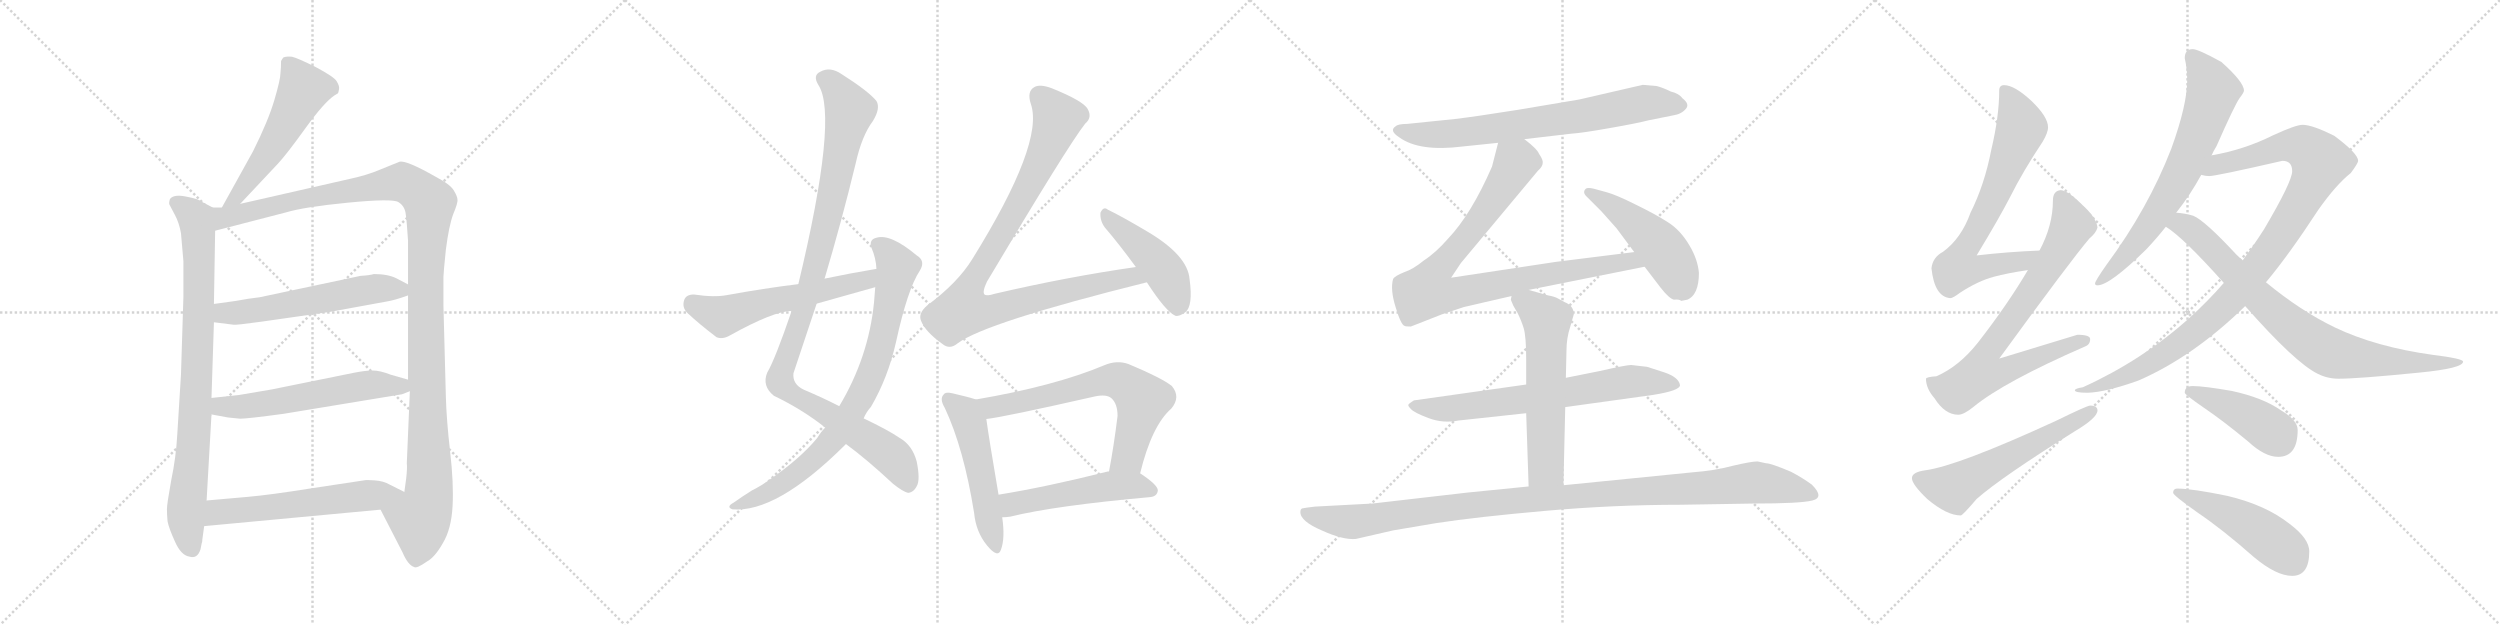 <svg version="1.1" viewBox="0 0 4096 1024" xmlns="http://www.w3.org/2000/svg">
  <g stroke="lightgray" stroke-dasharray="1,1" stroke-width="1" transform="scale(4, 4)">
    <line x1="0" y1="0" x2="256" y2="256"></line>
    <line x1="256" y1="0" x2="0" y2="256"></line>
    <line x1="128" y1="0" x2="128" y2="256"></line>
    <line x1="0" y1="128" x2="256" y2="128"></line>
    <line x1="256" y1="0" x2="512" y2="256"></line>
    <line x1="512" y1="0" x2="256" y2="256"></line>
    <line x1="384" y1="0" x2="384" y2="256"></line>
    <line x1="256" y1="128" x2="512" y2="128"></line>
    <line x1="512" y1="0" x2="768" y2="256"></line>
    <line x1="768" y1="0" x2="512" y2="256"></line>
    <line x1="640" y1="0" x2="640" y2="256"></line>
    <line x1="512" y1="128" x2="768" y2="128"></line>
    <line x1="768" y1="0" x2="1024" y2="256"></line>
    <line x1="1024" y1="0" x2="768" y2="256"></line>
    <line x1="896" y1="0" x2="896" y2="256"></line>
    <line x1="768" y1="128" x2="1024" y2="128"></line>
  </g>
<g transform="scale(1, -1) translate(0, -850)">
   <style type="text/css">
    @keyframes keyframes0 {
      from {
       stroke: black;
       stroke-dashoffset: 535;
       stroke-width: 128;
       }
       64% {
       animation-timing-function: step-end;
       stroke: black;
       stroke-dashoffset: 0;
       stroke-width: 128;
       }
       to {
       stroke: black;
       stroke-width: 1024;
       }
       }
       #make-me-a-hanzi-animation-0 {
         animation: keyframes0 0.685s both;
         animation-delay: 0s;
         animation-timing-function: linear;
       }
    @keyframes keyframes1 {
      from {
       stroke: black;
       stroke-dashoffset: 841;
       stroke-width: 128;
       }
       73% {
       animation-timing-function: step-end;
       stroke: black;
       stroke-dashoffset: 0;
       stroke-width: 128;
       }
       to {
       stroke: black;
       stroke-width: 1024;
       }
       }
       #make-me-a-hanzi-animation-1 {
         animation: keyframes1 0.934s both;
         animation-delay: 0.685s;
         animation-timing-function: linear;
       }
    @keyframes keyframes2 {
      from {
       stroke: black;
       stroke-dashoffset: 1213;
       stroke-width: 128;
       }
       80% {
       animation-timing-function: step-end;
       stroke: black;
       stroke-dashoffset: 0;
       stroke-width: 128;
       }
       to {
       stroke: black;
       stroke-width: 1024;
       }
       }
       #make-me-a-hanzi-animation-2 {
         animation: keyframes2 1.237s both;
         animation-delay: 1.62s;
         animation-timing-function: linear;
       }
    @keyframes keyframes3 {
      from {
       stroke: black;
       stroke-dashoffset: 566;
       stroke-width: 128;
       }
       65% {
       animation-timing-function: step-end;
       stroke: black;
       stroke-dashoffset: 0;
       stroke-width: 128;
       }
       to {
       stroke: black;
       stroke-width: 1024;
       }
       }
       #make-me-a-hanzi-animation-3 {
         animation: keyframes3 0.711s both;
         animation-delay: 2.857s;
         animation-timing-function: linear;
       }
    @keyframes keyframes4 {
      from {
       stroke: black;
       stroke-dashoffset: 572;
       stroke-width: 128;
       }
       65% {
       animation-timing-function: step-end;
       stroke: black;
       stroke-dashoffset: 0;
       stroke-width: 128;
       }
       to {
       stroke: black;
       stroke-width: 1024;
       }
       }
       #make-me-a-hanzi-animation-4 {
         animation: keyframes4 0.715s both;
         animation-delay: 3.568s;
         animation-timing-function: linear;
       }
    @keyframes keyframes5 {
      from {
       stroke: black;
       stroke-dashoffset: 578;
       stroke-width: 128;
       }
       65% {
       animation-timing-function: step-end;
       stroke: black;
       stroke-dashoffset: 0;
       stroke-width: 128;
       }
       to {
       stroke: black;
       stroke-width: 1024;
       }
       }
       #make-me-a-hanzi-animation-5 {
         animation: keyframes5 0.72s both;
         animation-delay: 4.283s;
         animation-timing-function: linear;
       }
    @keyframes keyframes6 {
      from {
       stroke: black;
       stroke-dashoffset: 1060;
       stroke-width: 128;
       }
       78% {
       animation-timing-function: step-end;
       stroke: black;
       stroke-dashoffset: 0;
       stroke-width: 128;
       }
       to {
       stroke: black;
       stroke-width: 1024;
       }
       }
       #make-me-a-hanzi-animation-6 {
         animation: keyframes6 1.113s both;
         animation-delay: 5.003s;
         animation-timing-function: linear;
       }
    @keyframes keyframes7 {
      from {
       stroke: black;
       stroke-dashoffset: 807;
       stroke-width: 128;
       }
       72% {
       animation-timing-function: step-end;
       stroke: black;
       stroke-dashoffset: 0;
       stroke-width: 128;
       }
       to {
       stroke: black;
       stroke-width: 1024;
       }
       }
       #make-me-a-hanzi-animation-7 {
         animation: keyframes7 0.907s both;
         animation-delay: 6.116s;
         animation-timing-function: linear;
       }
    @keyframes keyframes8 {
      from {
       stroke: black;
       stroke-dashoffset: 568;
       stroke-width: 128;
       }
       65% {
       animation-timing-function: step-end;
       stroke: black;
       stroke-dashoffset: 0;
       stroke-width: 128;
       }
       to {
       stroke: black;
       stroke-width: 1024;
       }
       }
       #make-me-a-hanzi-animation-8 {
         animation: keyframes8 0.712s both;
         animation-delay: 7.023s;
         animation-timing-function: linear;
       }
    @keyframes keyframes9 {
      from {
       stroke: black;
       stroke-dashoffset: 955;
       stroke-width: 128;
       }
       76% {
       animation-timing-function: step-end;
       stroke: black;
       stroke-dashoffset: 0;
       stroke-width: 128;
       }
       to {
       stroke: black;
       stroke-width: 1024;
       }
       }
       #make-me-a-hanzi-animation-9 {
         animation: keyframes9 1.027s both;
         animation-delay: 7.735s;
         animation-timing-function: linear;
       }
    @keyframes keyframes10 {
      from {
       stroke: black;
       stroke-dashoffset: 454;
       stroke-width: 128;
       }
       60% {
       animation-timing-function: step-end;
       stroke: black;
       stroke-dashoffset: 0;
       stroke-width: 128;
       }
       to {
       stroke: black;
       stroke-width: 1024;
       }
       }
       #make-me-a-hanzi-animation-10 {
         animation: keyframes10 0.619s both;
         animation-delay: 8.762s;
         animation-timing-function: linear;
       }
    @keyframes keyframes11 {
      from {
       stroke: black;
       stroke-dashoffset: 514;
       stroke-width: 128;
       }
       63% {
       animation-timing-function: step-end;
       stroke: black;
       stroke-dashoffset: 0;
       stroke-width: 128;
       }
       to {
       stroke: black;
       stroke-width: 1024;
       }
       }
       #make-me-a-hanzi-animation-11 {
         animation: keyframes11 0.668s both;
         animation-delay: 9.382s;
         animation-timing-function: linear;
       }
    @keyframes keyframes12 {
      from {
       stroke: black;
       stroke-dashoffset: 665;
       stroke-width: 128;
       }
       68% {
       animation-timing-function: step-end;
       stroke: black;
       stroke-dashoffset: 0;
       stroke-width: 128;
       }
       to {
       stroke: black;
       stroke-width: 1024;
       }
       }
       #make-me-a-hanzi-animation-12 {
         animation: keyframes12 0.791s both;
         animation-delay: 10.05s;
         animation-timing-function: linear;
       }
    @keyframes keyframes13 {
      from {
       stroke: black;
       stroke-dashoffset: 507;
       stroke-width: 128;
       }
       62% {
       animation-timing-function: step-end;
       stroke: black;
       stroke-dashoffset: 0;
       stroke-width: 128;
       }
       to {
       stroke: black;
       stroke-width: 1024;
       }
       }
       #make-me-a-hanzi-animation-13 {
         animation: keyframes13 0.663s both;
         animation-delay: 10.841s;
         animation-timing-function: linear;
       }
    @keyframes keyframes14 {
      from {
       stroke: black;
       stroke-dashoffset: 722;
       stroke-width: 128;
       }
       70% {
       animation-timing-function: step-end;
       stroke: black;
       stroke-dashoffset: 0;
       stroke-width: 128;
       }
       to {
       stroke: black;
       stroke-width: 1024;
       }
       }
       #make-me-a-hanzi-animation-14 {
         animation: keyframes14 0.838s both;
         animation-delay: 11.504s;
         animation-timing-function: linear;
       }
    @keyframes keyframes15 {
      from {
       stroke: black;
       stroke-dashoffset: 898;
       stroke-width: 128;
       }
       75% {
       animation-timing-function: step-end;
       stroke: black;
       stroke-dashoffset: 0;
       stroke-width: 128;
       }
       to {
       stroke: black;
       stroke-width: 1024;
       }
       }
       #make-me-a-hanzi-animation-15 {
         animation: keyframes15 0.981s both;
         animation-delay: 12.341s;
         animation-timing-function: linear;
       }
    @keyframes keyframes16 {
      from {
       stroke: black;
       stroke-dashoffset: 475;
       stroke-width: 128;
       }
       61% {
       animation-timing-function: step-end;
       stroke: black;
       stroke-dashoffset: 0;
       stroke-width: 128;
       }
       to {
       stroke: black;
       stroke-width: 1024;
       }
       }
       #make-me-a-hanzi-animation-16 {
         animation: keyframes16 0.637s both;
         animation-delay: 13.322s;
         animation-timing-function: linear;
       }
    @keyframes keyframes17 {
      from {
       stroke: black;
       stroke-dashoffset: 689;
       stroke-width: 128;
       }
       69% {
       animation-timing-function: step-end;
       stroke: black;
       stroke-dashoffset: 0;
       stroke-width: 128;
       }
       to {
       stroke: black;
       stroke-width: 1024;
       }
       }
       #make-me-a-hanzi-animation-17 {
         animation: keyframes17 0.811s both;
         animation-delay: 13.959s;
         animation-timing-function: linear;
       }
    @keyframes keyframes18 {
      from {
       stroke: black;
       stroke-dashoffset: 588;
       stroke-width: 128;
       }
       66% {
       animation-timing-function: step-end;
       stroke: black;
       stroke-dashoffset: 0;
       stroke-width: 128;
       }
       to {
       stroke: black;
       stroke-width: 1024;
       }
       }
       #make-me-a-hanzi-animation-18 {
         animation: keyframes18 0.729s both;
         animation-delay: 14.769s;
         animation-timing-function: linear;
       }
    @keyframes keyframes19 {
      from {
       stroke: black;
       stroke-dashoffset: 1091;
       stroke-width: 128;
       }
       78% {
       animation-timing-function: step-end;
       stroke: black;
       stroke-dashoffset: 0;
       stroke-width: 128;
       }
       to {
       stroke: black;
       stroke-width: 1024;
       }
       }
       #make-me-a-hanzi-animation-19 {
         animation: keyframes19 1.138s both;
         animation-delay: 15.498s;
         animation-timing-function: linear;
       }
    @keyframes keyframes20 {
      from {
       stroke: black;
       stroke-dashoffset: 705;
       stroke-width: 128;
       }
       70% {
       animation-timing-function: step-end;
       stroke: black;
       stroke-dashoffset: 0;
       stroke-width: 128;
       }
       to {
       stroke: black;
       stroke-width: 1024;
       }
       }
       #make-me-a-hanzi-animation-20 {
         animation: keyframes20 0.824s both;
         animation-delay: 16.636s;
         animation-timing-function: linear;
       }
    @keyframes keyframes21 {
      from {
       stroke: black;
       stroke-dashoffset: 769;
       stroke-width: 128;
       }
       71% {
       animation-timing-function: step-end;
       stroke: black;
       stroke-dashoffset: 0;
       stroke-width: 128;
       }
       to {
       stroke: black;
       stroke-width: 1024;
       }
       }
       #make-me-a-hanzi-animation-21 {
         animation: keyframes21 0.876s both;
         animation-delay: 17.459s;
         animation-timing-function: linear;
       }
    @keyframes keyframes22 {
      from {
       stroke: black;
       stroke-dashoffset: 576;
       stroke-width: 128;
       }
       65% {
       animation-timing-function: step-end;
       stroke: black;
       stroke-dashoffset: 0;
       stroke-width: 128;
       }
       to {
       stroke: black;
       stroke-width: 1024;
       }
       }
       #make-me-a-hanzi-animation-22 {
         animation: keyframes22 0.719s both;
         animation-delay: 18.335s;
         animation-timing-function: linear;
       }
    @keyframes keyframes23 {
      from {
       stroke: black;
       stroke-dashoffset: 695;
       stroke-width: 128;
       }
       69% {
       animation-timing-function: step-end;
       stroke: black;
       stroke-dashoffset: 0;
       stroke-width: 128;
       }
       to {
       stroke: black;
       stroke-width: 1024;
       }
       }
       #make-me-a-hanzi-animation-23 {
         animation: keyframes23 0.816s both;
         animation-delay: 19.054s;
         animation-timing-function: linear;
       }
    @keyframes keyframes24 {
      from {
       stroke: black;
       stroke-dashoffset: 1022;
       stroke-width: 128;
       }
       77% {
       animation-timing-function: step-end;
       stroke: black;
       stroke-dashoffset: 0;
       stroke-width: 128;
       }
       to {
       stroke: black;
       stroke-width: 1024;
       }
       }
       #make-me-a-hanzi-animation-24 {
         animation: keyframes24 1.082s both;
         animation-delay: 19.87s;
         animation-timing-function: linear;
       }
    @keyframes keyframes25 {
      from {
       stroke: black;
       stroke-dashoffset: 813;
       stroke-width: 128;
       }
       73% {
       animation-timing-function: step-end;
       stroke: black;
       stroke-dashoffset: 0;
       stroke-width: 128;
       }
       to {
       stroke: black;
       stroke-width: 1024;
       }
       }
       #make-me-a-hanzi-animation-25 {
         animation: keyframes25 0.912s both;
         animation-delay: 20.951s;
         animation-timing-function: linear;
       }
    @keyframes keyframes26 {
      from {
       stroke: black;
       stroke-dashoffset: 426;
       stroke-width: 128;
       }
       58% {
       animation-timing-function: step-end;
       stroke: black;
       stroke-dashoffset: 0;
       stroke-width: 128;
       }
       to {
       stroke: black;
       stroke-width: 1024;
       }
       }
       #make-me-a-hanzi-animation-26 {
         animation: keyframes26 0.597s both;
         animation-delay: 21.863s;
         animation-timing-function: linear;
       }
    @keyframes keyframes27 {
      from {
       stroke: black;
       stroke-dashoffset: 481;
       stroke-width: 128;
       }
       61% {
       animation-timing-function: step-end;
       stroke: black;
       stroke-dashoffset: 0;
       stroke-width: 128;
       }
       to {
       stroke: black;
       stroke-width: 1024;
       }
       }
       #make-me-a-hanzi-animation-27 {
         animation: keyframes27 0.641s both;
         animation-delay: 22.46s;
         animation-timing-function: linear;
       }
</style>
<path d="M 393.5 516.0 L 455.5 582.0 Q 469.5 597.0 500.5 640.0 Q 531.5 683.0 548.5 694.0 L 553.5 697.0 Q 554.5 698.0 555.5 704.0 Q 556.5 709.0 551.5 717.0 Q 547.5 724.0 517.5 740.0 Q 487.5 755.0 478.5 757.0 Q 470.5 758.0 464.5 756.0 Q 462.5 754.0 460.5 750.0 Q 460.5 739.0 459.5 730.0 Q 459.5 720.0 449.5 686.0 Q 439.5 652.0 414.5 602.0 L 363.5 510.0 C 348.5 484.0 372.5 494.0 393.5 516.0 Z" fill="lightgray"></path> 
<path d="M 348.5 510.0 L 329.5 520.0 Q 325.5 524.0 304.5 528.0 Q 284.5 532.0 278.5 524.0 Q 276.5 518.0 277.5 515.0 L 286.5 498.0 Q 293.5 485.0 296.5 468.0 L 300.5 422.0 L 300.5 364.0 L 296.5 236.0 L 290.5 139.0 Q 288.5 101.0 280.5 63.0 Q 273.5 24.0 273.5 16.0 Q 273.5 7.0 274.5 -4.0 Q 276.5 -15.0 286.5 -37.0 Q 296.5 -60.0 310.5 -62.0 Q 323.5 -66.0 328.5 -50.0 L 330.5 -40.0 Q 331.5 -38.0 331.5 -34.0 L 334.5 -12.0 L 338.5 30.0 L 346.5 171.0 L 346.5 198.0 L 350.5 322.0 L 350.5 352.0 L 352.5 472.0 C 352.5 502.0 353.5 508.0 348.5 510.0 Z" fill="lightgray"></path> 
<path d="M 573.5 557.0 L 393.5 516.0 L 363.5 510.0 L 348.5 510.0 C 318.5 507.0 323.5 464.0 352.5 472.0 L 468.5 502.0 Q 498.5 511.0 570.5 518.0 Q 642.5 525.0 652.5 519.0 Q 662.5 513.0 664.5 501.0 Q 666.5 488.0 668.5 456.0 L 668.5 384.0 L 668.5 366.0 L 668.5 228.0 L 671.5 209.0 L 666.5 91.0 Q 667.5 84.0 665.5 66.0 L 662.5 44.0 C 658.5 14.0 609.5 42.0 623.5 15.0 L 659.5 -55.0 Q 668.5 -76.0 678.5 -79.0 Q 682.5 -82.0 699.5 -70.0 Q 712.5 -63.0 725.5 -40.0 Q 739.5 -17.0 741.5 21.0 Q 743.5 58.0 737.5 110.0 Q 731.5 162.0 730.5 200.0 L 726.5 350.0 L 726.5 396.0 Q 726.5 402.0 730.5 441.0 Q 735.5 480.0 742.5 499.0 Q 750.5 518.0 749.5 523.0 Q 749.5 528.0 743.5 538.0 Q 737.5 548.0 714.5 560.0 Q 665.5 588.0 654.5 585.0 L 622.5 572.0 Q 601.5 563.0 573.5 557.0 Z" fill="lightgray"></path> 
<path d="M 350.5 322.0 L 382.5 318.0 Q 385.5 317.0 428.5 323.0 L 540.5 339.0 L 633.5 356.0 Q 646.5 358.0 668.5 366.0 C 689.5 373.0 689.5 373.0 668.5 384.0 L 649.5 394.0 Q 635.5 401.0 612.5 401.0 Q 606.5 399.0 590.5 398.0 L 425.5 363.0 Q 407.5 361.0 386.5 357.0 L 350.5 352.0 C 320.5 348.0 320.5 326.0 350.5 322.0 Z" fill="lightgray"></path> 
<path d="M 346.5 171.0 L 373.5 166.0 L 393.5 164.0 Q 405.5 164.0 464.5 172.0 L 658.5 204.0 L 671.5 209.0 C 698.5 219.0 697.5 220.0 668.5 228.0 L 640.5 236.0 Q 622.5 243.0 610.5 243.0 Q 598.5 243.0 578.5 239.0 L 445.5 212.0 L 392.5 203.0 L 346.5 198.0 C 316.5 195.0 317.5 176.0 346.5 171.0 Z" fill="lightgray"></path> 
<path d="M 334.5 -12.0 L 623.5 15.0 C 653.5 18.0 689.5 31.0 662.5 44.0 L 638.5 56.0 Q 628.5 62.0 613.5 63.0 Q 599.5 64.0 596.5 63.0 L 510.5 50.0 Q 441.5 39.0 406.5 36.0 L 338.5 30.0 C 308.5 27.0 304.5 -15.0 334.5 -12.0 Z" fill="lightgray"></path> 
<path d="M 1386.0 122.5 Q 1420.0 97.5 1463.0 57.5 Q 1479.0 44.5 1488.0 42.5 Q 1497.0 43.5 1502.0 53.5 Q 1508.0 63.5 1502.0 93.5 Q 1495.0 120.5 1474.0 132.5 Q 1455.0 145.5 1415.0 164.5 L 1375.0 184.5 Q 1350.0 197.5 1317.0 211.5 Q 1298.0 220.5 1300.0 238.5 Q 1319.0 295.5 1338.0 352.5 L 1351.0 393.5 Q 1379.0 487.5 1402.0 582.5 Q 1412.0 627.5 1430.0 651.5 Q 1443.0 672.5 1436.0 684.5 Q 1423.0 700.5 1379.0 728.5 Q 1360.0 741.5 1344.0 732.5 Q 1331.0 726.5 1341.0 710.5 Q 1374.0 659.5 1308.0 384.5 L 1297.0 340.5 Q 1270.0 261.5 1257.0 239.5 Q 1248.0 217.5 1268.0 201.5 Q 1314.0 179.5 1352.0 149.5 L 1386.0 122.5 Z" fill="lightgray"></path> 
<path d="M 1352.0 149.5 Q 1345.0 142.5 1339.0 132.5 Q 1311.0 98.5 1260.0 63.5 Q 1248.0 54.5 1232.0 46.5 Q 1216.0 36.5 1202.0 26.5 Q 1189.0 19.5 1200.0 15.5 Q 1272.0 9.5 1383.0 119.5 Q 1384.0 120.5 1386.0 122.5 L 1415.0 164.5 Q 1419.0 174.5 1427.0 183.5 Q 1455.0 231.5 1468.0 289.5 Q 1487.0 376.5 1507.0 406.5 Q 1517.0 422.5 1502.0 431.5 Q 1459.0 467.5 1436.0 460.5 Q 1423.0 457.5 1428.0 443.5 Q 1435.0 427.5 1436.0 409.5 L 1434.0 379.5 Q 1433.0 369.5 1432.0 354.5 Q 1423.0 264.5 1375.0 184.5 L 1352.0 149.5 Z" fill="lightgray"></path> 
<path d="M 1436.0 409.5 Q 1394.0 402.5 1351.0 393.5 L 1308.0 384.5 Q 1251.0 377.5 1191.0 366.5 Q 1170.0 362.5 1137.0 367.5 Q 1124.0 367.5 1121.0 358.5 Q 1117.0 346.5 1126.0 337.5 Q 1145.0 319.5 1174.0 297.5 Q 1184.0 293.5 1196.0 300.5 Q 1268.0 340.5 1297.0 340.5 L 1338.0 352.5 Q 1384.0 365.5 1434.0 379.5 C 1463.0 387.5 1466.0 414.5 1436.0 409.5 Z" fill="lightgray"></path> 
<path d="M 1861.0 412.5 Q 1749.0 396.5 1629.0 368.5 Q 1617.0 364.5 1613.0 367.5 Q 1609.0 371.5 1617.0 388.5 Q 1749.0 610.5 1778.0 647.5 Q 1790.0 657.5 1782.0 671.5 Q 1775.0 684.5 1723.0 705.5 Q 1704.0 712.5 1695.0 707.5 Q 1682.0 700.5 1689.0 679.5 Q 1711.0 615.5 1593.0 425.5 Q 1569.0 386.5 1519.0 349.5 Q 1504.0 336.5 1509.0 324.5 Q 1516.0 306.5 1544.0 286.5 Q 1556.0 276.5 1569.0 287.5 Q 1614.0 321.5 1879.0 387.5 C 1908.0 394.5 1891.0 416.5 1861.0 412.5 Z" fill="lightgray"></path> 
<path d="M 1879.0 387.5 Q 1910.0 339.5 1926.0 332.5 Q 1933.0 331.5 1942.0 338.5 Q 1955.0 348.5 1949.0 392.5 Q 1946.0 431.5 1880.0 470.5 Q 1838.0 495.5 1815.0 506.5 Q 1808.0 512.5 1803.0 501.5 Q 1802.0 488.5 1810.0 477.5 Q 1834.0 449.5 1861.0 412.5 L 1879.0 387.5 Z" fill="lightgray"></path> 
<path d="M 1599.0 195.5 Q 1587.0 199.5 1561.0 205.5 Q 1549.0 208.5 1546.0 203.5 Q 1539.0 196.5 1548.0 181.5 Q 1579.0 115.5 1596.0 9.5 Q 1599.0 -21.5 1617.0 -43.5 Q 1635.0 -65.5 1640.0 -50.5 Q 1647.0 -31.5 1642.0 2.5 L 1636.0 39.5 Q 1620.0 133.5 1616.0 163.5 C 1612.0 191.5 1612.0 191.5 1599.0 195.5 Z" fill="lightgray"></path> 
<path d="M 1868.0 74.5 Q 1887.0 152.5 1919.0 180.5 Q 1935.0 199.5 1920.0 217.5 Q 1904.0 230.5 1849.0 253.5 Q 1830.0 260.5 1809.0 251.5 Q 1728.0 217.5 1599.0 195.5 C 1569.0 190.5 1586.0 159.5 1616.0 163.5 Q 1644.0 166.5 1794.0 200.5 Q 1813.0 204.5 1821.0 197.5 Q 1831.0 188.5 1831.0 168.5 Q 1825.0 119.5 1817.0 77.5 C 1812.0 47.5 1860.0 45.5 1868.0 74.5 Z" fill="lightgray"></path> 
<path d="M 1642.0 2.5 Q 1648.0 2.5 1655.0 3.5 Q 1728.0 21.5 1884.0 35.5 Q 1896.0 36.5 1897.0 46.5 Q 1897.0 55.5 1868.0 74.5 C 1853.0 84.5 1846.0 83.5 1817.0 77.5 Q 1816.0 77.5 1815.0 77.5 Q 1716.0 52.5 1636.0 39.5 C 1606.0 34.5 1612.0 0.5 1642.0 2.5 Z" fill="lightgray"></path> 
<path d="M 2497.5 622.0 L 2574.5 631.0 Q 2591.5 632.0 2636.5 640.0 Q 2682.5 648.0 2701.5 653.0 L 2741.5 661.0 Q 2754.5 663.0 2761.5 671.0 Q 2769.5 679.0 2756.5 689.0 Q 2750.5 697.0 2737.5 700.0 Q 2725.5 706.0 2714.5 709.0 L 2691.5 711.0 L 2587.5 687.0 L 2486.5 670.0 Q 2417.5 659.0 2383.5 655.0 L 2305.5 647.0 Q 2290.5 647.0 2286.5 643.0 Q 2275.5 636.0 2292.5 625.0 Q 2325.5 601.0 2396.5 610.0 L 2454.5 616.0 L 2497.5 622.0 Z" fill="lightgray"></path> 
<path d="M 2504.5 375.0 L 2694.5 413.0 C 2723.5 419.0 2707.5 441.0 2677.5 437.0 L 2549.5 421.0 L 2377.5 395.0 L 2393.5 419.0 L 2519.5 570.0 Q 2527.5 577.0 2527.5 583.0 Q 2528.5 588.0 2521.5 598.0 Q 2518.5 606.0 2497.5 622.0 C 2474.5 641.0 2461.5 645.0 2454.5 616.0 L 2444.5 577.0 Q 2410.5 499.0 2372.5 459.0 Q 2352.5 436.0 2332.5 423.0 Q 2315.5 409.0 2300.5 404.0 Q 2285.5 398.0 2282.5 393.0 Q 2277.5 376.0 2286.5 347.0 Q 2295.5 317.0 2301.5 316.0 Q 2302.5 315.0 2311.5 315.0 L 2362.5 335.0 L 2398.5 347.0 L 2476.5 365.0 L 2504.5 375.0 Z" fill="lightgray"></path> 
<path d="M 2694.5 413.0 L 2720.5 379.0 Q 2734.5 361.0 2742.5 359.0 Q 2751.5 360.0 2754.5 357.0 L 2764.5 359.0 Q 2783.5 367.0 2783.5 403.0 Q 2781.5 425.0 2768.5 447.0 Q 2753.5 473.0 2732.5 486.0 Q 2712.5 499.0 2679.5 515.0 Q 2647.5 531.0 2632.5 535.0 L 2610.5 541.0 Q 2601.5 543.0 2598.5 541.0 Q 2591.5 535.0 2600.5 527.0 L 2623.5 504.0 L 2648.5 476.0 L 2677.5 437.0 L 2694.5 413.0 Z" fill="lightgray"></path> 
<path d="M 2564.5 183.0 L 2708.5 203.0 Q 2752.5 210.0 2752.5 219.0 Q 2750.5 232.0 2726.5 240.0 L 2698.5 249.0 L 2672.5 252.0 Q 2664.5 252.0 2620.5 242.0 L 2565.5 231.0 L 2500.5 220.0 L 2316.5 194.0 Q 2308.5 189.0 2307.5 187.0 Q 2306.5 185.0 2311.5 180.0 Q 2316.5 174.0 2340.5 165.0 Q 2364.5 156.0 2389.5 161.0 L 2500.5 173.0 L 2564.5 183.0 Z" fill="lightgray"></path> 
<path d="M 2561.5 55.0 L 2564.5 183.0 L 2565.5 231.0 L 2566.5 275.0 Q 2566.5 296.0 2572.5 314.0 L 2578.5 335.0 Q 2578.5 349.0 2563.5 355.0 L 2552.5 361.0 Q 2547.5 364.0 2536.5 366.0 L 2504.5 375.0 C 2475.5 383.0 2475.5 383.0 2476.5 365.0 L 2475.5 360.0 Q 2474.5 360.0 2479.5 349.0 L 2486.5 337.0 Q 2492.5 325.0 2496.5 312.0 Q 2500.5 298.0 2500.5 261.0 L 2500.5 220.0 L 2500.5 173.0 L 2504.5 53.0 C 2505.5 23.0 2560.5 25.0 2561.5 55.0 Z" fill="lightgray"></path> 
<path d="M 2221.5 -33.0 L 2282.5 -19.0 L 2353.5 -7.0 Q 2418.5 3.0 2531.5 13.0 Q 2644.5 23.0 2753.5 23.0 L 2873.5 25.0 Q 2949.5 25.0 2969.5 30.0 Q 2989.5 35.0 2968.5 56.0 Q 2953.5 67.0 2934.5 77.0 Q 2901.5 91.0 2893.5 91.0 L 2879.5 94.0 Q 2869.5 94.0 2839.5 87.0 Q 2810.5 79.0 2771.5 76.0 L 2561.5 55.0 L 2504.5 53.0 L 2404.5 43.0 L 2248.5 25.0 L 2154.5 20.0 Q 2137.5 18.0 2133.5 17.0 Q 2130.5 16.0 2130.5 11.0 Q 2130.5 -4.0 2165.5 -19.0 Q 2200.5 -35.0 2221.5 -33.0 Z" fill="lightgray"></path> 
<path d="M 3341.5 439.5 Q 3290.5 437.5 3238.5 431.5 Q 3275.5 492.5 3293.5 527.5 Q 3314.5 569.5 3346.5 617.5 Q 3355.5 632.5 3355.5 641.5 Q 3355.5 658.5 3328.5 684.5 Q 3300.5 710.5 3283.5 710.5 Q 3275.5 710.5 3275.5 701.5 Q 3275.5 659.5 3262.5 604.5 Q 3251.5 547.5 3228.5 501.5 Q 3213.5 459.5 3183.5 437.5 Q 3166.5 428.5 3164.5 410.5 Q 3169.5 363.5 3195.5 361.5 Q 3199.5 361.5 3211.5 370.5 Q 3240.5 389.5 3266.5 396.5 Q 3288.5 402.5 3322.5 407.5 C 3352.5 412.5 3371.5 440.5 3341.5 439.5 Z" fill="lightgray"></path> 
<path d="M 3376.5 538.5 Q 3363.5 537.5 3363.5 521.5 Q 3363.5 480.5 3341.5 439.5 L 3322.5 407.5 Q 3289.5 351.5 3240.5 288.5 Q 3209.5 249.5 3172.5 233.5 Q 3156.5 232.5 3155.5 229.5 Q 3155.5 213.5 3169.5 197.5 Q 3186.5 170.5 3208.5 170.5 Q 3217.5 170.5 3233.5 183.5 Q 3283.5 224.5 3416.5 282.5 Q 3424.5 285.5 3424.5 294.5 Q 3424.5 301.5 3403.5 301.5 Q 3397.5 299.5 3275.5 262.5 Q 3393.5 424.5 3423.5 459.5 Q 3434.5 468.5 3436.5 477.5 Q 3434.5 493.5 3412.5 513.5 Q 3388.5 537.5 3376.5 538.5 Z" fill="lightgray"></path> 
<path d="M 3424.5 185.5 Q 3419.5 185.5 3368.5 160.5 Q 3207.5 86.5 3154.5 79.5 Q 3132.5 76.5 3132.5 66.5 Q 3132.5 56.5 3157.5 32.5 Q 3189.5 5.5 3212.5 5.5 Q 3215.5 5.5 3238.5 32.5 Q 3279.5 68.5 3399.5 143.5 Q 3436.5 165.5 3436.5 177.5 Q 3436.5 185.5 3424.5 185.5 Z" fill="lightgray"></path> 
<path d="M 3592.5 769.5 Q 3579.5 769.5 3579.5 754.5 Q 3583.5 737.5 3583.5 718.5 Q 3583.5 678.5 3557.5 606.5 Q 3519.5 508.5 3451.5 416.5 Q 3432.5 389.5 3432.5 385.5 Q 3432.5 382.5 3436.5 382.5 Q 3456.5 382.5 3516.5 441.5 Q 3533.5 459.5 3548.5 478.5 L 3565.5 501.5 Q 3588.5 530.5 3606.5 563.5 L 3623.5 595.5 Q 3626.5 602.5 3631.5 610.5 Q 3661.5 678.5 3669.5 689.5 Q 3676.5 698.5 3676.5 701.5 Q 3676.5 715.5 3639.5 748.5 Q 3601.5 769.5 3592.5 769.5 Z" fill="lightgray"></path> 
<path d="M 3643.5 386.5 Q 3617.5 356.5 3586.5 328.5 Q 3509.5 259.5 3412.5 215.5 Q 3399.5 213.5 3399.5 210.5 Q 3399.5 206.5 3420.5 206.5 Q 3450.5 207.5 3503.5 226.5 Q 3593.5 265.5 3678.5 348.5 L 3712.5 387.5 Q 3749.5 431.5 3798.5 506.5 Q 3827.5 547.5 3851.5 566.5 Q 3863.5 582.5 3863.5 586.5 Q 3863.5 598.5 3824.5 627.5 Q 3788.5 645.5 3772.5 645.5 Q 3761.5 645.5 3724.5 628.5 Q 3676.5 604.5 3623.5 595.5 C 3594.5 589.5 3576.5 564.5 3606.5 563.5 Q 3613.5 561.5 3619.5 561.5 Q 3630.5 561.5 3739.5 586.5 Q 3755.5 586.5 3755.5 569.5 Q 3755.5 552.5 3709.5 474.5 Q 3693.5 449.5 3674.5 423.5 L 3643.5 386.5 Z" fill="lightgray"></path> 
<path d="M 3548.5 478.5 Q 3576.5 461.5 3643.5 386.5 L 3678.5 348.5 Q 3760.5 255.5 3797.5 237.5 Q 3813.5 229.5 3831.5 229.5 Q 3863.5 229.5 3963.5 239.5 Q 4035.5 246.5 4035.5 257.5 Q 4035.5 262.5 3986.5 268.5 Q 3892.5 281.5 3825.5 313.5 Q 3769.5 340.5 3712.5 387.5 L 3674.5 423.5 Q 3669.5 427.5 3663.5 433.5 Q 3612.5 488.5 3593.5 496.5 Q 3580.5 500.5 3565.5 501.5 C 3535.5 505.5 3524.5 496.5 3548.5 478.5 Z" fill="lightgray"></path> 
<path d="M 3592.5 217.5 Q 3579.5 217.5 3579.5 206.5 Q 3579.5 203.5 3611.5 181.5 Q 3642.5 160.5 3683.5 126.5 Q 3710.5 101.5 3732.5 101.5 Q 3764.5 101.5 3764.5 145.5 Q 3764.5 161.5 3737.5 177.5 Q 3707.5 198.5 3656.5 209.5 Q 3610.5 217.5 3592.5 217.5 Z" fill="lightgray"></path> 
<path d="M 3567.5 49.5 Q 3560.5 49.5 3560.5 42.5 Q 3560.5 38.5 3601.5 9.5 Q 3641.5 -17.5 3692.5 -62.5 Q 3729.5 -93.5 3755.5 -93.5 Q 3783.5 -93.5 3783.5 -53.5 Q 3783.5 -32.5 3751.5 -8.5 Q 3712.5 22.5 3649.5 37.5 Q 3591.5 49.5 3567.5 49.5 Z" fill="lightgray"></path> 
      <clipPath id="make-me-a-hanzi-clip-0">
      <path d="M 393.5 516.0 L 455.5 582.0 Q 469.5 597.0 500.5 640.0 Q 531.5 683.0 548.5 694.0 L 553.5 697.0 Q 554.5 698.0 555.5 704.0 Q 556.5 709.0 551.5 717.0 Q 547.5 724.0 517.5 740.0 Q 487.5 755.0 478.5 757.0 Q 470.5 758.0 464.5 756.0 Q 462.5 754.0 460.5 750.0 Q 460.5 739.0 459.5 730.0 Q 459.5 720.0 449.5 686.0 Q 439.5 652.0 414.5 602.0 L 363.5 510.0 C 348.5 484.0 372.5 494.0 393.5 516.0 Z" fill="lightgray"></path>
      </clipPath>
      <path clip-path="url(#make-me-a-hanzi-clip-0)" d="M 472.5 747.0 L 496.5 702.0 L 434.5 591.0 L 390.5 529.0 L 370.5 515.0 " fill="none" id="make-me-a-hanzi-animation-0" stroke-dasharray="407 814" stroke-linecap="round"></path>

      <clipPath id="make-me-a-hanzi-clip-1">
      <path d="M 348.5 510.0 L 329.5 520.0 Q 325.5 524.0 304.5 528.0 Q 284.5 532.0 278.5 524.0 Q 276.5 518.0 277.5 515.0 L 286.5 498.0 Q 293.5 485.0 296.5 468.0 L 300.5 422.0 L 300.5 364.0 L 296.5 236.0 L 290.5 139.0 Q 288.5 101.0 280.5 63.0 Q 273.5 24.0 273.5 16.0 Q 273.5 7.0 274.5 -4.0 Q 276.5 -15.0 286.5 -37.0 Q 296.5 -60.0 310.5 -62.0 Q 323.5 -66.0 328.5 -50.0 L 330.5 -40.0 Q 331.5 -38.0 331.5 -34.0 L 334.5 -12.0 L 338.5 30.0 L 346.5 171.0 L 346.5 198.0 L 350.5 322.0 L 350.5 352.0 L 352.5 472.0 C 352.5 502.0 353.5 508.0 348.5 510.0 Z" fill="lightgray"></path>
      </clipPath>
      <path clip-path="url(#make-me-a-hanzi-clip-1)" d="M 287.5 518.0 L 314.5 499.0 L 324.5 475.0 L 322.5 222.0 L 304.5 3.0 L 314.5 -49.0 " fill="none" id="make-me-a-hanzi-animation-1" stroke-dasharray="713 1426" stroke-linecap="round"></path>

      <clipPath id="make-me-a-hanzi-clip-2">
      <path d="M 573.5 557.0 L 393.5 516.0 L 363.5 510.0 L 348.5 510.0 C 318.5 507.0 323.5 464.0 352.5 472.0 L 468.5 502.0 Q 498.5 511.0 570.5 518.0 Q 642.5 525.0 652.5 519.0 Q 662.5 513.0 664.5 501.0 Q 666.5 488.0 668.5 456.0 L 668.5 384.0 L 668.5 366.0 L 668.5 228.0 L 671.5 209.0 L 666.5 91.0 Q 667.5 84.0 665.5 66.0 L 662.5 44.0 C 658.5 14.0 609.5 42.0 623.5 15.0 L 659.5 -55.0 Q 668.5 -76.0 678.5 -79.0 Q 682.5 -82.0 699.5 -70.0 Q 712.5 -63.0 725.5 -40.0 Q 739.5 -17.0 741.5 21.0 Q 743.5 58.0 737.5 110.0 Q 731.5 162.0 730.5 200.0 L 726.5 350.0 L 726.5 396.0 Q 726.5 402.0 730.5 441.0 Q 735.5 480.0 742.5 499.0 Q 750.5 518.0 749.5 523.0 Q 749.5 528.0 743.5 538.0 Q 737.5 548.0 714.5 560.0 Q 665.5 588.0 654.5 585.0 L 622.5 572.0 Q 601.5 563.0 573.5 557.0 Z" fill="lightgray"></path>
      </clipPath>
      <path clip-path="url(#make-me-a-hanzi-clip-2)" d="M 358.5 479.0 L 374.5 496.0 L 649.5 551.0 L 674.5 545.0 L 703.5 517.0 L 697.5 327.0 L 703.5 53.0 L 697.5 16.0 L 687.5 0.0 L 680.5 -66.0 " fill="none" id="make-me-a-hanzi-animation-2" stroke-dasharray="1085 2170" stroke-linecap="round"></path>

      <clipPath id="make-me-a-hanzi-clip-3">
      <path d="M 350.5 322.0 L 382.5 318.0 Q 385.5 317.0 428.5 323.0 L 540.5 339.0 L 633.5 356.0 Q 646.5 358.0 668.5 366.0 C 689.5 373.0 689.5 373.0 668.5 384.0 L 649.5 394.0 Q 635.5 401.0 612.5 401.0 Q 606.5 399.0 590.5 398.0 L 425.5 363.0 Q 407.5 361.0 386.5 357.0 L 350.5 352.0 C 320.5 348.0 320.5 326.0 350.5 322.0 Z" fill="lightgray"></path>
      </clipPath>
      <path clip-path="url(#make-me-a-hanzi-clip-3)" d="M 356.5 330.0 L 368.5 337.0 L 413.5 339.0 L 599.5 375.0 L 660.5 380.0 " fill="none" id="make-me-a-hanzi-animation-3" stroke-dasharray="438 876" stroke-linecap="round"></path>

      <clipPath id="make-me-a-hanzi-clip-4">
      <path d="M 346.5 171.0 L 373.5 166.0 L 393.5 164.0 Q 405.5 164.0 464.5 172.0 L 658.5 204.0 L 671.5 209.0 C 698.5 219.0 697.5 220.0 668.5 228.0 L 640.5 236.0 Q 622.5 243.0 610.5 243.0 Q 598.5 243.0 578.5 239.0 L 445.5 212.0 L 392.5 203.0 L 346.5 198.0 C 316.5 195.0 317.5 176.0 346.5 171.0 Z" fill="lightgray"></path>
      </clipPath>
      <path clip-path="url(#make-me-a-hanzi-clip-4)" d="M 354.5 191.0 L 362.5 184.0 L 390.5 183.0 L 614.5 220.0 L 655.5 218.0 L 662.5 212.0 " fill="none" id="make-me-a-hanzi-animation-4" stroke-dasharray="444 888" stroke-linecap="round"></path>

      <clipPath id="make-me-a-hanzi-clip-5">
      <path d="M 334.5 -12.0 L 623.5 15.0 C 653.5 18.0 689.5 31.0 662.5 44.0 L 638.5 56.0 Q 628.5 62.0 613.5 63.0 Q 599.5 64.0 596.5 63.0 L 510.5 50.0 Q 441.5 39.0 406.5 36.0 L 338.5 30.0 C 308.5 27.0 304.5 -15.0 334.5 -12.0 Z" fill="lightgray"></path>
      </clipPath>
      <path clip-path="url(#make-me-a-hanzi-clip-5)" d="M 341.5 -6.0 L 357.5 11.0 L 654.5 44.0 " fill="none" id="make-me-a-hanzi-animation-5" stroke-dasharray="450 900" stroke-linecap="round"></path>

      <clipPath id="make-me-a-hanzi-clip-6">
      <path d="M 1386.0 122.5 Q 1420.0 97.5 1463.0 57.5 Q 1479.0 44.5 1488.0 42.5 Q 1497.0 43.5 1502.0 53.5 Q 1508.0 63.5 1502.0 93.5 Q 1495.0 120.5 1474.0 132.5 Q 1455.0 145.5 1415.0 164.5 L 1375.0 184.5 Q 1350.0 197.5 1317.0 211.5 Q 1298.0 220.5 1300.0 238.5 Q 1319.0 295.5 1338.0 352.5 L 1351.0 393.5 Q 1379.0 487.5 1402.0 582.5 Q 1412.0 627.5 1430.0 651.5 Q 1443.0 672.5 1436.0 684.5 Q 1423.0 700.5 1379.0 728.5 Q 1360.0 741.5 1344.0 732.5 Q 1331.0 726.5 1341.0 710.5 Q 1374.0 659.5 1308.0 384.5 L 1297.0 340.5 Q 1270.0 261.5 1257.0 239.5 Q 1248.0 217.5 1268.0 201.5 Q 1314.0 179.5 1352.0 149.5 L 1386.0 122.5 Z" fill="lightgray"></path>
      </clipPath>
      <path clip-path="url(#make-me-a-hanzi-clip-6)" d="M 1349.0 720.5 L 1373.0 702.5 L 1393.0 668.5 L 1335.0 406.5 L 1278.0 228.5 L 1283.0 215.5 L 1307.0 197.5 L 1460.0 103.5 L 1478.0 80.5 L 1487.0 55.5 " fill="none" id="make-me-a-hanzi-animation-6" stroke-dasharray="932 1864" stroke-linecap="round"></path>

      <clipPath id="make-me-a-hanzi-clip-7">
      <path d="M 1352.0 149.5 Q 1345.0 142.5 1339.0 132.5 Q 1311.0 98.5 1260.0 63.5 Q 1248.0 54.5 1232.0 46.5 Q 1216.0 36.5 1202.0 26.5 Q 1189.0 19.5 1200.0 15.5 Q 1272.0 9.5 1383.0 119.5 Q 1384.0 120.5 1386.0 122.5 L 1415.0 164.5 Q 1419.0 174.5 1427.0 183.5 Q 1455.0 231.5 1468.0 289.5 Q 1487.0 376.5 1507.0 406.5 Q 1517.0 422.5 1502.0 431.5 Q 1459.0 467.5 1436.0 460.5 Q 1423.0 457.5 1428.0 443.5 Q 1435.0 427.5 1436.0 409.5 L 1434.0 379.5 Q 1433.0 369.5 1432.0 354.5 Q 1423.0 264.5 1375.0 184.5 L 1352.0 149.5 Z" fill="lightgray"></path>
      </clipPath>
      <path clip-path="url(#make-me-a-hanzi-clip-7)" d="M 1437.0 449.5 L 1471.0 412.5 L 1441.0 274.5 L 1411.0 200.5 L 1348.0 110.5 L 1280.0 56.5 L 1205.0 20.5 " fill="none" id="make-me-a-hanzi-animation-7" stroke-dasharray="679 1358" stroke-linecap="round"></path>

      <clipPath id="make-me-a-hanzi-clip-8">
      <path d="M 1436.0 409.5 Q 1394.0 402.5 1351.0 393.5 L 1308.0 384.5 Q 1251.0 377.5 1191.0 366.5 Q 1170.0 362.5 1137.0 367.5 Q 1124.0 367.5 1121.0 358.5 Q 1117.0 346.5 1126.0 337.5 Q 1145.0 319.5 1174.0 297.5 Q 1184.0 293.5 1196.0 300.5 Q 1268.0 340.5 1297.0 340.5 L 1338.0 352.5 Q 1384.0 365.5 1434.0 379.5 C 1463.0 387.5 1466.0 414.5 1436.0 409.5 Z" fill="lightgray"></path>
      </clipPath>
      <path clip-path="url(#make-me-a-hanzi-clip-8)" d="M 1135.0 353.5 L 1184.0 331.5 L 1275.0 359.5 L 1409.0 387.5 L 1430.0 402.5 " fill="none" id="make-me-a-hanzi-animation-8" stroke-dasharray="440 880" stroke-linecap="round"></path>

      <clipPath id="make-me-a-hanzi-clip-9">
      <path d="M 1861.0 412.5 Q 1749.0 396.5 1629.0 368.5 Q 1617.0 364.5 1613.0 367.5 Q 1609.0 371.5 1617.0 388.5 Q 1749.0 610.5 1778.0 647.5 Q 1790.0 657.5 1782.0 671.5 Q 1775.0 684.5 1723.0 705.5 Q 1704.0 712.5 1695.0 707.5 Q 1682.0 700.5 1689.0 679.5 Q 1711.0 615.5 1593.0 425.5 Q 1569.0 386.5 1519.0 349.5 Q 1504.0 336.5 1509.0 324.5 Q 1516.0 306.5 1544.0 286.5 Q 1556.0 276.5 1569.0 287.5 Q 1614.0 321.5 1879.0 387.5 C 1908.0 394.5 1891.0 416.5 1861.0 412.5 Z" fill="lightgray"></path>
      </clipPath>
      <path clip-path="url(#make-me-a-hanzi-clip-9)" d="M 1703.0 692.5 L 1734.0 656.5 L 1729.0 641.5 L 1683.0 540.5 L 1597.0 396.5 L 1578.0 341.5 L 1620.0 339.5 L 1855.0 397.5 L 1866.0 387.5 " fill="none" id="make-me-a-hanzi-animation-9" stroke-dasharray="827 1654" stroke-linecap="round"></path>

      <clipPath id="make-me-a-hanzi-clip-10">
      <path d="M 1879.0 387.5 Q 1910.0 339.5 1926.0 332.5 Q 1933.0 331.5 1942.0 338.5 Q 1955.0 348.5 1949.0 392.5 Q 1946.0 431.5 1880.0 470.5 Q 1838.0 495.5 1815.0 506.5 Q 1808.0 512.5 1803.0 501.5 Q 1802.0 488.5 1810.0 477.5 Q 1834.0 449.5 1861.0 412.5 L 1879.0 387.5 Z" fill="lightgray"></path>
      </clipPath>
      <path clip-path="url(#make-me-a-hanzi-clip-10)" d="M 1812.0 496.5 L 1905.0 409.5 L 1926.0 365.5 L 1928.0 343.5 " fill="none" id="make-me-a-hanzi-animation-10" stroke-dasharray="326 652" stroke-linecap="round"></path>

      <clipPath id="make-me-a-hanzi-clip-11">
      <path d="M 1599.0 195.5 Q 1587.0 199.5 1561.0 205.5 Q 1549.0 208.5 1546.0 203.5 Q 1539.0 196.5 1548.0 181.5 Q 1579.0 115.5 1596.0 9.5 Q 1599.0 -21.5 1617.0 -43.5 Q 1635.0 -65.5 1640.0 -50.5 Q 1647.0 -31.5 1642.0 2.5 L 1636.0 39.5 Q 1620.0 133.5 1616.0 163.5 C 1612.0 191.5 1612.0 191.5 1599.0 195.5 Z" fill="lightgray"></path>
      </clipPath>
      <path clip-path="url(#make-me-a-hanzi-clip-11)" d="M 1555.0 195.5 L 1581.0 173.5 L 1589.0 155.5 L 1629.0 -44.5 " fill="none" id="make-me-a-hanzi-animation-11" stroke-dasharray="386 772" stroke-linecap="round"></path>

      <clipPath id="make-me-a-hanzi-clip-12">
      <path d="M 1868.0 74.5 Q 1887.0 152.5 1919.0 180.5 Q 1935.0 199.5 1920.0 217.5 Q 1904.0 230.5 1849.0 253.5 Q 1830.0 260.5 1809.0 251.5 Q 1728.0 217.5 1599.0 195.5 C 1569.0 190.5 1586.0 159.5 1616.0 163.5 Q 1644.0 166.5 1794.0 200.5 Q 1813.0 204.5 1821.0 197.5 Q 1831.0 188.5 1831.0 168.5 Q 1825.0 119.5 1817.0 77.5 C 1812.0 47.5 1860.0 45.5 1868.0 74.5 Z" fill="lightgray"></path>
      </clipPath>
      <path clip-path="url(#make-me-a-hanzi-clip-12)" d="M 1609.0 193.5 L 1618.0 185.5 L 1640.0 184.5 L 1812.0 226.5 L 1836.0 225.5 L 1872.0 194.5 L 1848.0 101.5 L 1824.0 83.5 " fill="none" id="make-me-a-hanzi-animation-12" stroke-dasharray="537 1074" stroke-linecap="round"></path>

      <clipPath id="make-me-a-hanzi-clip-13">
      <path d="M 1642.0 2.5 Q 1648.0 2.5 1655.0 3.5 Q 1728.0 21.5 1884.0 35.5 Q 1896.0 36.5 1897.0 46.5 Q 1897.0 55.5 1868.0 74.5 C 1853.0 84.5 1846.0 83.5 1817.0 77.5 Q 1816.0 77.5 1815.0 77.5 Q 1716.0 52.5 1636.0 39.5 C 1606.0 34.5 1612.0 0.5 1642.0 2.5 Z" fill="lightgray"></path>
      </clipPath>
      <path clip-path="url(#make-me-a-hanzi-clip-13)" d="M 1644.0 34.5 L 1657.0 23.5 L 1822.0 53.5 L 1866.0 54.5 L 1887.0 46.5 " fill="none" id="make-me-a-hanzi-animation-13" stroke-dasharray="379 758" stroke-linecap="round"></path>

      <clipPath id="make-me-a-hanzi-clip-14">
      <path d="M 2497.5 622.0 L 2574.5 631.0 Q 2591.5 632.0 2636.5 640.0 Q 2682.5 648.0 2701.5 653.0 L 2741.5 661.0 Q 2754.5 663.0 2761.5 671.0 Q 2769.5 679.0 2756.5 689.0 Q 2750.5 697.0 2737.5 700.0 Q 2725.5 706.0 2714.5 709.0 L 2691.5 711.0 L 2587.5 687.0 L 2486.5 670.0 Q 2417.5 659.0 2383.5 655.0 L 2305.5 647.0 Q 2290.5 647.0 2286.5 643.0 Q 2275.5 636.0 2292.5 625.0 Q 2325.5 601.0 2396.5 610.0 L 2454.5 616.0 L 2497.5 622.0 Z" fill="lightgray"></path>
      </clipPath>
      <path clip-path="url(#make-me-a-hanzi-clip-14)" d="M 2292.5 635.0 L 2384.5 631.0 L 2588.5 659.0 L 2694.5 682.0 L 2753.5 678.0 " fill="none" id="make-me-a-hanzi-animation-14" stroke-dasharray="594 1188" stroke-linecap="round"></path>

      <clipPath id="make-me-a-hanzi-clip-15">
      <path d="M 2504.5 375.0 L 2694.5 413.0 C 2723.5 419.0 2707.5 441.0 2677.5 437.0 L 2549.5 421.0 L 2377.5 395.0 L 2393.5 419.0 L 2519.5 570.0 Q 2527.5 577.0 2527.5 583.0 Q 2528.5 588.0 2521.5 598.0 Q 2518.5 606.0 2497.5 622.0 C 2474.5 641.0 2461.5 645.0 2454.5 616.0 L 2444.5 577.0 Q 2410.5 499.0 2372.5 459.0 Q 2352.5 436.0 2332.5 423.0 Q 2315.5 409.0 2300.5 404.0 Q 2285.5 398.0 2282.5 393.0 Q 2277.5 376.0 2286.5 347.0 Q 2295.5 317.0 2301.5 316.0 Q 2302.5 315.0 2311.5 315.0 L 2362.5 335.0 L 2398.5 347.0 L 2476.5 365.0 L 2504.5 375.0 Z" fill="lightgray"></path>
      </clipPath>
      <path clip-path="url(#make-me-a-hanzi-clip-15)" d="M 2463.5 607.0 L 2483.5 584.0 L 2479.5 575.0 L 2429.5 497.0 L 2352.5 405.0 L 2338.5 374.0 L 2371.5 367.0 L 2601.5 412.0 L 2669.5 422.0 L 2686.5 416.0 " fill="none" id="make-me-a-hanzi-animation-15" stroke-dasharray="770 1540" stroke-linecap="round"></path>

      <clipPath id="make-me-a-hanzi-clip-16">
      <path d="M 2694.5 413.0 L 2720.5 379.0 Q 2734.5 361.0 2742.5 359.0 Q 2751.5 360.0 2754.5 357.0 L 2764.5 359.0 Q 2783.5 367.0 2783.5 403.0 Q 2781.5 425.0 2768.5 447.0 Q 2753.5 473.0 2732.5 486.0 Q 2712.5 499.0 2679.5 515.0 Q 2647.5 531.0 2632.5 535.0 L 2610.5 541.0 Q 2601.5 543.0 2598.5 541.0 Q 2591.5 535.0 2600.5 527.0 L 2623.5 504.0 L 2648.5 476.0 L 2677.5 437.0 L 2694.5 413.0 Z" fill="lightgray"></path>
      </clipPath>
      <path clip-path="url(#make-me-a-hanzi-clip-16)" d="M 2604.5 535.0 L 2662.5 497.0 L 2720.5 446.0 L 2754.5 382.0 " fill="none" id="make-me-a-hanzi-animation-16" stroke-dasharray="347 694" stroke-linecap="round"></path>

      <clipPath id="make-me-a-hanzi-clip-17">
      <path d="M 2564.5 183.0 L 2708.5 203.0 Q 2752.5 210.0 2752.5 219.0 Q 2750.5 232.0 2726.5 240.0 L 2698.5 249.0 L 2672.5 252.0 Q 2664.5 252.0 2620.5 242.0 L 2565.5 231.0 L 2500.5 220.0 L 2316.5 194.0 Q 2308.5 189.0 2307.5 187.0 Q 2306.5 185.0 2311.5 180.0 Q 2316.5 174.0 2340.5 165.0 Q 2364.5 156.0 2389.5 161.0 L 2500.5 173.0 L 2564.5 183.0 Z" fill="lightgray"></path>
      </clipPath>
      <path clip-path="url(#make-me-a-hanzi-clip-17)" d="M 2315.5 187.0 L 2371.5 180.0 L 2672.5 225.0 L 2744.5 220.0 " fill="none" id="make-me-a-hanzi-animation-17" stroke-dasharray="561 1122" stroke-linecap="round"></path>

      <clipPath id="make-me-a-hanzi-clip-18">
      <path d="M 2561.5 55.0 L 2564.5 183.0 L 2565.5 231.0 L 2566.5 275.0 Q 2566.5 296.0 2572.5 314.0 L 2578.5 335.0 Q 2578.5 349.0 2563.5 355.0 L 2552.5 361.0 Q 2547.5 364.0 2536.5 366.0 L 2504.5 375.0 C 2475.5 383.0 2475.5 383.0 2476.5 365.0 L 2475.5 360.0 Q 2474.5 360.0 2479.5 349.0 L 2486.5 337.0 Q 2492.5 325.0 2496.5 312.0 Q 2500.5 298.0 2500.5 261.0 L 2500.5 220.0 L 2500.5 173.0 L 2504.5 53.0 C 2505.5 23.0 2560.5 25.0 2561.5 55.0 Z" fill="lightgray"></path>
      </clipPath>
      <path clip-path="url(#make-me-a-hanzi-clip-18)" d="M 2486.5 361.0 L 2534.5 325.0 L 2532.5 83.0 L 2511.5 61.0 " fill="none" id="make-me-a-hanzi-animation-18" stroke-dasharray="460 920" stroke-linecap="round"></path>

      <clipPath id="make-me-a-hanzi-clip-19">
      <path d="M 2221.5 -33.0 L 2282.5 -19.0 L 2353.5 -7.0 Q 2418.5 3.0 2531.5 13.0 Q 2644.5 23.0 2753.5 23.0 L 2873.5 25.0 Q 2949.5 25.0 2969.5 30.0 Q 2989.5 35.0 2968.5 56.0 Q 2953.5 67.0 2934.5 77.0 Q 2901.5 91.0 2893.5 91.0 L 2879.5 94.0 Q 2869.5 94.0 2839.5 87.0 Q 2810.5 79.0 2771.5 76.0 L 2561.5 55.0 L 2504.5 53.0 L 2404.5 43.0 L 2248.5 25.0 L 2154.5 20.0 Q 2137.5 18.0 2133.5 17.0 Q 2130.5 16.0 2130.5 11.0 Q 2130.5 -4.0 2165.5 -19.0 Q 2200.5 -35.0 2221.5 -33.0 Z" fill="lightgray"></path>
      </clipPath>
      <path clip-path="url(#make-me-a-hanzi-clip-19)" d="M 2138.5 11.0 L 2163.5 2.0 L 2222.5 -5.0 L 2456.5 28.0 L 2869.5 59.0 L 2966.5 43.0 " fill="none" id="make-me-a-hanzi-animation-19" stroke-dasharray="963 1926" stroke-linecap="round"></path>

      <clipPath id="make-me-a-hanzi-clip-20">
      <path d="M 3341.5 439.5 Q 3290.5 437.5 3238.5 431.5 Q 3275.5 492.5 3293.5 527.5 Q 3314.5 569.5 3346.5 617.5 Q 3355.5 632.5 3355.5 641.5 Q 3355.5 658.5 3328.5 684.5 Q 3300.5 710.5 3283.5 710.5 Q 3275.5 710.5 3275.5 701.5 Q 3275.5 659.5 3262.5 604.5 Q 3251.5 547.5 3228.5 501.5 Q 3213.5 459.5 3183.5 437.5 Q 3166.5 428.5 3164.5 410.5 Q 3169.5 363.5 3195.5 361.5 Q 3199.5 361.5 3211.5 370.5 Q 3240.5 389.5 3266.5 396.5 Q 3288.5 402.5 3322.5 407.5 C 3352.5 412.5 3371.5 440.5 3341.5 439.5 Z" fill="lightgray"></path>
      </clipPath>
      <path clip-path="url(#make-me-a-hanzi-clip-20)" d="M 3286.5 699.5 L 3312.5 640.5 L 3269.5 533.5 L 3216.5 437.5 L 3208.5 411.5 L 3238.5 408.5 L 3312.5 420.5 L 3334.5 436.5 " fill="none" id="make-me-a-hanzi-animation-20" stroke-dasharray="577 1154" stroke-linecap="round"></path>

      <clipPath id="make-me-a-hanzi-clip-21">
      <path d="M 3376.5 538.5 Q 3363.5 537.5 3363.5 521.5 Q 3363.5 480.5 3341.5 439.5 L 3322.5 407.5 Q 3289.5 351.5 3240.5 288.5 Q 3209.5 249.5 3172.5 233.5 Q 3156.5 232.5 3155.5 229.5 Q 3155.5 213.5 3169.5 197.5 Q 3186.5 170.5 3208.5 170.5 Q 3217.5 170.5 3233.5 183.5 Q 3283.5 224.5 3416.5 282.5 Q 3424.5 285.5 3424.5 294.5 Q 3424.5 301.5 3403.5 301.5 Q 3397.5 299.5 3275.5 262.5 Q 3393.5 424.5 3423.5 459.5 Q 3434.5 468.5 3436.5 477.5 Q 3434.5 493.5 3412.5 513.5 Q 3388.5 537.5 3376.5 538.5 Z" fill="lightgray"></path>
      </clipPath>
      <path clip-path="url(#make-me-a-hanzi-clip-21)" d="M 3377.5 524.5 L 3394.5 483.5 L 3390.5 472.5 L 3328.5 371.5 L 3252.5 267.5 L 3246.5 238.5 L 3274.5 238.5 L 3356.5 273.5 L 3416.5 291.5 " fill="none" id="make-me-a-hanzi-animation-21" stroke-dasharray="641 1282" stroke-linecap="round"></path>

      <clipPath id="make-me-a-hanzi-clip-22">
      <path d="M 3424.5 185.5 Q 3419.5 185.5 3368.5 160.5 Q 3207.5 86.5 3154.5 79.5 Q 3132.5 76.5 3132.5 66.5 Q 3132.5 56.5 3157.5 32.5 Q 3189.5 5.5 3212.5 5.5 Q 3215.5 5.5 3238.5 32.5 Q 3279.5 68.5 3399.5 143.5 Q 3436.5 165.5 3436.5 177.5 Q 3436.5 185.5 3424.5 185.5 Z" fill="lightgray"></path>
      </clipPath>
      <path clip-path="url(#make-me-a-hanzi-clip-22)" d="M 3142.5 65.5 L 3199.5 49.5 L 3427.5 176.5 " fill="none" id="make-me-a-hanzi-animation-22" stroke-dasharray="448 896" stroke-linecap="round"></path>

      <clipPath id="make-me-a-hanzi-clip-23">
      <path d="M 3592.5 769.5 Q 3579.5 769.5 3579.5 754.5 Q 3583.5 737.5 3583.5 718.5 Q 3583.5 678.5 3557.5 606.5 Q 3519.5 508.5 3451.5 416.5 Q 3432.5 389.5 3432.5 385.5 Q 3432.5 382.5 3436.5 382.5 Q 3456.5 382.5 3516.5 441.5 Q 3533.5 459.5 3548.5 478.5 L 3565.5 501.5 Q 3588.5 530.5 3606.5 563.5 L 3623.5 595.5 Q 3626.5 602.5 3631.5 610.5 Q 3661.5 678.5 3669.5 689.5 Q 3676.5 698.5 3676.5 701.5 Q 3676.5 715.5 3639.5 748.5 Q 3601.5 769.5 3592.5 769.5 Z" fill="lightgray"></path>
      </clipPath>
      <path clip-path="url(#make-me-a-hanzi-clip-23)" d="M 3591.5 757.5 L 3626.5 701.5 L 3595.5 613.5 L 3562.5 545.5 L 3506.5 459.5 L 3436.5 386.5 " fill="none" id="make-me-a-hanzi-animation-23" stroke-dasharray="567 1134" stroke-linecap="round"></path>

      <clipPath id="make-me-a-hanzi-clip-24">
      <path d="M 3643.5 386.5 Q 3617.5 356.5 3586.5 328.5 Q 3509.5 259.5 3412.5 215.5 Q 3399.5 213.5 3399.5 210.5 Q 3399.5 206.5 3420.5 206.5 Q 3450.5 207.5 3503.5 226.5 Q 3593.5 265.5 3678.5 348.5 L 3712.5 387.5 Q 3749.5 431.5 3798.5 506.5 Q 3827.5 547.5 3851.5 566.5 Q 3863.5 582.5 3863.5 586.5 Q 3863.5 598.5 3824.5 627.5 Q 3788.5 645.5 3772.5 645.5 Q 3761.5 645.5 3724.5 628.5 Q 3676.5 604.5 3623.5 595.5 C 3594.5 589.5 3576.5 564.5 3606.5 563.5 Q 3613.5 561.5 3619.5 561.5 Q 3630.5 561.5 3739.5 586.5 Q 3755.5 586.5 3755.5 569.5 Q 3755.5 552.5 3709.5 474.5 Q 3693.5 449.5 3674.5 423.5 L 3643.5 386.5 Z" fill="lightgray"></path>
      </clipPath>
      <path clip-path="url(#make-me-a-hanzi-clip-24)" d="M 3613.5 566.5 L 3634.5 581.5 L 3742.5 611.5 L 3773.5 609.5 L 3800.5 585.5 L 3785.5 546.5 L 3734.5 461.5 L 3655.5 360.5 L 3550.5 272.5 L 3490.5 237.5 L 3447.5 219.5 L 3421.5 215.5 L 3412.5 207.5 " fill="none" id="make-me-a-hanzi-animation-24" stroke-dasharray="894 1788" stroke-linecap="round"></path>

      <clipPath id="make-me-a-hanzi-clip-25">
      <path d="M 3548.5 478.5 Q 3576.5 461.5 3643.5 386.5 L 3678.5 348.5 Q 3760.5 255.5 3797.5 237.5 Q 3813.5 229.5 3831.5 229.5 Q 3863.5 229.5 3963.5 239.5 Q 4035.5 246.5 4035.5 257.5 Q 4035.5 262.5 3986.5 268.5 Q 3892.5 281.5 3825.5 313.5 Q 3769.5 340.5 3712.5 387.5 L 3674.5 423.5 Q 3669.5 427.5 3663.5 433.5 Q 3612.5 488.5 3593.5 496.5 Q 3580.5 500.5 3565.5 501.5 C 3535.5 505.5 3524.5 496.5 3548.5 478.5 Z" fill="lightgray"></path>
      </clipPath>
      <path clip-path="url(#make-me-a-hanzi-clip-25)" d="M 3555.5 482.5 L 3573.5 482.5 L 3592.5 471.5 L 3720.5 343.5 L 3813.5 274.5 L 3911.5 257.5 L 4032.5 256.5 " fill="none" id="make-me-a-hanzi-animation-25" stroke-dasharray="685 1370" stroke-linecap="round"></path>

      <clipPath id="make-me-a-hanzi-clip-26">
      <path d="M 3592.5 217.5 Q 3579.5 217.5 3579.5 206.5 Q 3579.5 203.5 3611.5 181.5 Q 3642.5 160.5 3683.5 126.5 Q 3710.5 101.5 3732.5 101.5 Q 3764.5 101.5 3764.5 145.5 Q 3764.5 161.5 3737.5 177.5 Q 3707.5 198.5 3656.5 209.5 Q 3610.5 217.5 3592.5 217.5 Z" fill="lightgray"></path>
      </clipPath>
      <path clip-path="url(#make-me-a-hanzi-clip-26)" d="M 3586.5 208.5 L 3672.5 174.5 L 3723.5 142.5 L 3734.5 129.5 " fill="none" id="make-me-a-hanzi-animation-26" stroke-dasharray="298 596" stroke-linecap="round"></path>

      <clipPath id="make-me-a-hanzi-clip-27">
      <path d="M 3567.5 49.5 Q 3560.5 49.5 3560.5 42.5 Q 3560.5 38.5 3601.5 9.5 Q 3641.5 -17.5 3692.5 -62.5 Q 3729.5 -93.5 3755.5 -93.5 Q 3783.5 -93.5 3783.5 -53.5 Q 3783.5 -32.5 3751.5 -8.5 Q 3712.5 22.5 3649.5 37.5 Q 3591.5 49.5 3567.5 49.5 Z" fill="lightgray"></path>
      </clipPath>
      <path clip-path="url(#make-me-a-hanzi-clip-27)" d="M 3566.5 43.5 L 3666.5 1.5 L 3743.5 -51.5 L 3757.5 -69.5 " fill="none" id="make-me-a-hanzi-animation-27" stroke-dasharray="353 706" stroke-linecap="round"></path>

</g>
</svg>
